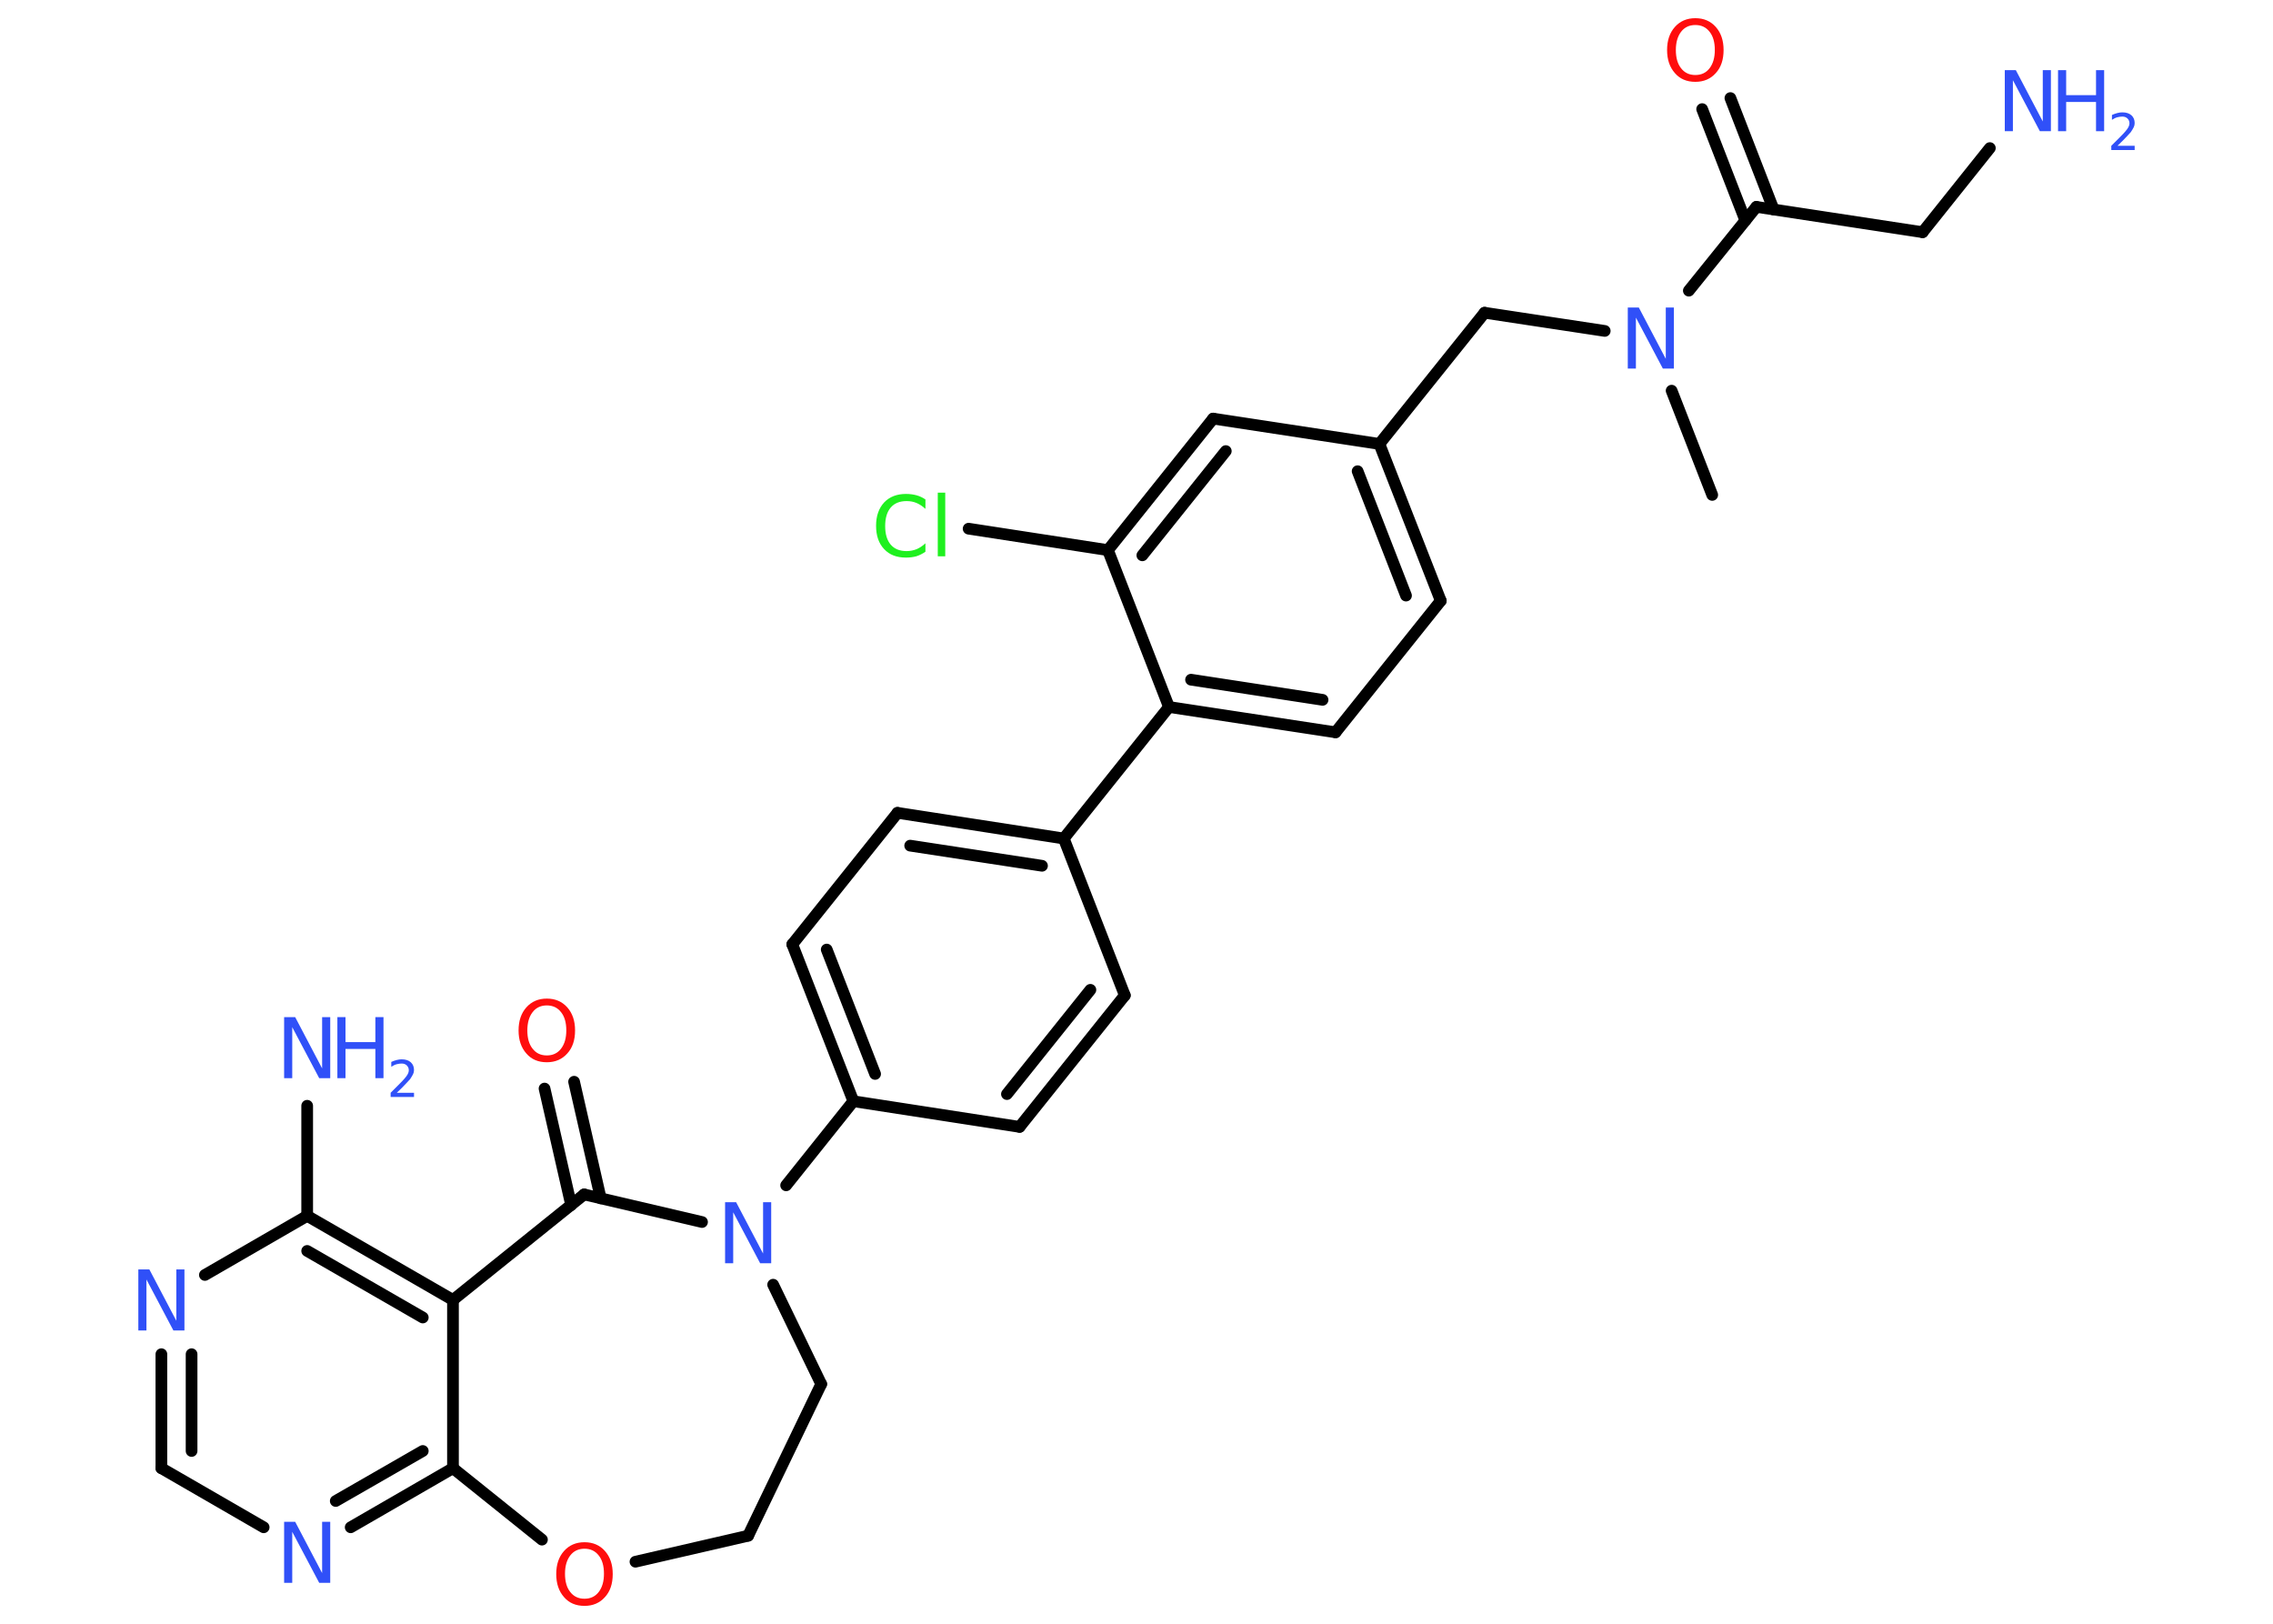 <?xml version='1.0' encoding='UTF-8'?>
<!DOCTYPE svg PUBLIC "-//W3C//DTD SVG 1.1//EN" "http://www.w3.org/Graphics/SVG/1.1/DTD/svg11.dtd">
<svg version='1.2' xmlns='http://www.w3.org/2000/svg' xmlns:xlink='http://www.w3.org/1999/xlink' width='70.0mm' height='50.0mm' viewBox='0 0 70.0 50.0'>
  <desc>Generated by the Chemistry Development Kit (http://github.com/cdk)</desc>
  <g stroke-linecap='round' stroke-linejoin='round' stroke='#000000' stroke-width='.36' fill='#3050F8'>
    <rect x='.0' y='.0' width='70.0' height='50.0' fill='#FFFFFF' stroke='none'/>
    <g id='mol1' class='mol'>
      <line id='mol1bnd1' class='bond' x1='52.73' y1='15.24' x2='51.48' y2='12.03'/>
      <line id='mol1bnd2' class='bond' x1='49.42' y1='10.19' x2='45.72' y2='9.63'/>
      <line id='mol1bnd3' class='bond' x1='45.72' y1='9.63' x2='42.48' y2='13.67'/>
      <g id='mol1bnd4' class='bond'>
        <line x1='44.37' y1='18.5' x2='42.48' y2='13.67'/>
        <line x1='43.3' y1='18.34' x2='41.81' y2='14.51'/>
      </g>
      <line id='mol1bnd5' class='bond' x1='44.37' y1='18.5' x2='41.13' y2='22.55'/>
      <g id='mol1bnd6' class='bond'>
        <line x1='36.0' y1='21.77' x2='41.13' y2='22.55'/>
        <line x1='36.68' y1='20.93' x2='40.73' y2='21.55'/>
      </g>
      <line id='mol1bnd7' class='bond' x1='36.0' y1='21.77' x2='32.76' y2='25.82'/>
      <g id='mol1bnd8' class='bond'>
        <line x1='32.76' y1='25.82' x2='27.64' y2='25.03'/>
        <line x1='32.09' y1='26.66' x2='28.03' y2='26.04'/>
      </g>
      <line id='mol1bnd9' class='bond' x1='27.64' y1='25.03' x2='24.4' y2='29.08'/>
      <g id='mol1bnd10' class='bond'>
        <line x1='24.4' y1='29.08' x2='26.28' y2='33.91'/>
        <line x1='25.46' y1='29.24' x2='26.95' y2='33.07'/>
      </g>
      <line id='mol1bnd11' class='bond' x1='26.28' y1='33.91' x2='24.21' y2='36.5'/>
      <line id='mol1bnd12' class='bond' x1='23.81' y1='39.56' x2='25.29' y2='42.62'/>
      <line id='mol1bnd13' class='bond' x1='25.29' y1='42.62' x2='23.04' y2='47.29'/>
      <line id='mol1bnd14' class='bond' x1='23.04' y1='47.29' x2='19.57' y2='48.09'/>
      <line id='mol1bnd15' class='bond' x1='16.69' y1='47.41' x2='13.95' y2='45.21'/>
      <g id='mol1bnd16' class='bond'>
        <line x1='10.8' y1='47.03' x2='13.95' y2='45.21'/>
        <line x1='10.34' y1='46.22' x2='13.02' y2='44.68'/>
      </g>
      <line id='mol1bnd17' class='bond' x1='8.12' y1='47.03' x2='4.97' y2='45.21'/>
      <g id='mol1bnd18' class='bond'>
        <line x1='4.97' y1='41.7' x2='4.97' y2='45.21'/>
        <line x1='5.9' y1='41.7' x2='5.9' y2='44.68'/>
      </g>
      <line id='mol1bnd19' class='bond' x1='6.31' y1='39.26' x2='9.46' y2='37.44'/>
      <line id='mol1bnd20' class='bond' x1='9.46' y1='37.44' x2='9.46' y2='34.05'/>
      <g id='mol1bnd21' class='bond'>
        <line x1='13.95' y1='40.03' x2='9.46' y2='37.44'/>
        <line x1='13.02' y1='40.57' x2='9.46' y2='38.52'/>
      </g>
      <line id='mol1bnd22' class='bond' x1='13.95' y1='45.21' x2='13.95' y2='40.03'/>
      <line id='mol1bnd23' class='bond' x1='13.95' y1='40.03' x2='17.99' y2='36.78'/>
      <line id='mol1bnd24' class='bond' x1='21.62' y1='37.63' x2='17.99' y2='36.78'/>
      <g id='mol1bnd25' class='bond'>
        <line x1='17.59' y1='37.11' x2='16.77' y2='33.52'/>
        <line x1='18.5' y1='36.9' x2='17.68' y2='33.31'/>
      </g>
      <line id='mol1bnd26' class='bond' x1='26.28' y1='33.91' x2='31.4' y2='34.7'/>
      <g id='mol1bnd27' class='bond'>
        <line x1='31.4' y1='34.7' x2='34.64' y2='30.65'/>
        <line x1='31.01' y1='33.69' x2='33.58' y2='30.48'/>
      </g>
      <line id='mol1bnd28' class='bond' x1='32.76' y1='25.82' x2='34.64' y2='30.65'/>
      <line id='mol1bnd29' class='bond' x1='36.0' y1='21.77' x2='34.12' y2='16.94'/>
      <line id='mol1bnd30' class='bond' x1='34.12' y1='16.94' x2='29.83' y2='16.28'/>
      <g id='mol1bnd31' class='bond'>
        <line x1='37.36' y1='12.89' x2='34.12' y2='16.94'/>
        <line x1='37.75' y1='13.89' x2='35.18' y2='17.1'/>
      </g>
      <line id='mol1bnd32' class='bond' x1='42.48' y1='13.67' x2='37.36' y2='12.89'/>
      <line id='mol1bnd33' class='bond' x1='52.01' y1='8.95' x2='54.09' y2='6.37'/>
      <g id='mol1bnd34' class='bond'>
        <line x1='53.75' y1='6.79' x2='52.42' y2='3.36'/>
        <line x1='54.62' y1='6.45' x2='53.29' y2='3.02'/>
      </g>
      <line id='mol1bnd35' class='bond' x1='54.09' y1='6.37' x2='59.21' y2='7.15'/>
      <line id='mol1bnd36' class='bond' x1='59.21' y1='7.15' x2='61.28' y2='4.56'/>
      <path id='mol1atm2' class='atom' d='M50.13 9.47h.34l.83 1.58v-1.58h.25v1.88h-.34l-.83 -1.57v1.57h-.25v-1.88z' stroke='none'/>
      <path id='mol1atm12' class='atom' d='M22.33 37.02h.34l.83 1.58v-1.58h.25v1.88h-.34l-.83 -1.57v1.57h-.25v-1.88z' stroke='none'/>
      <path id='mol1atm15' class='atom' d='M18.0 47.69q-.28 .0 -.44 .21q-.16 .21 -.16 .56q.0 .36 .16 .56q.16 .21 .44 .21q.28 .0 .44 -.21q.16 -.21 .16 -.56q.0 -.36 -.16 -.56q-.16 -.21 -.44 -.21zM18.0 47.49q.39 .0 .63 .27q.24 .27 .24 .71q.0 .45 -.24 .71q-.24 .27 -.63 .27q-.4 .0 -.63 -.27q-.24 -.27 -.24 -.71q.0 -.44 .24 -.71q.24 -.27 .63 -.27z' stroke='none' fill='#FF0D0D'/>
      <path id='mol1atm17' class='atom' d='M8.75 46.86h.34l.83 1.58v-1.58h.25v1.88h-.34l-.83 -1.57v1.57h-.25v-1.88z' stroke='none'/>
      <path id='mol1atm19' class='atom' d='M4.26 39.09h.34l.83 1.58v-1.58h.25v1.88h-.34l-.83 -1.57v1.57h-.25v-1.88z' stroke='none'/>
      <g id='mol1atm21' class='atom'>
        <path d='M8.75 31.32h.34l.83 1.58v-1.58h.25v1.88h-.34l-.83 -1.57v1.57h-.25v-1.88z' stroke='none'/>
        <path d='M10.39 31.32h.25v.77h.92v-.77h.25v1.88h-.25v-.9h-.92v.9h-.25v-1.88z' stroke='none'/>
        <path d='M12.22 33.65h.53v.13h-.72v-.13q.09 -.09 .24 -.24q.15 -.15 .19 -.2q.07 -.08 .1 -.14q.03 -.06 .03 -.11q.0 -.09 -.06 -.15q-.06 -.06 -.16 -.06q-.07 .0 -.15 .02q-.08 .02 -.17 .08v-.15q.09 -.04 .17 -.06q.08 -.02 .15 -.02q.18 .0 .28 .09q.1 .09 .1 .24q.0 .07 -.03 .13q-.03 .06 -.09 .15q-.02 .02 -.12 .13q-.1 .11 -.29 .29z' stroke='none'/>
      </g>
      <path id='mol1atm24' class='atom' d='M16.84 30.96q-.28 .0 -.44 .21q-.16 .21 -.16 .56q.0 .36 .16 .56q.16 .21 .44 .21q.28 .0 .44 -.21q.16 -.21 .16 -.56q.0 -.36 -.16 -.56q-.16 -.21 -.44 -.21zM16.84 30.75q.39 .0 .63 .27q.24 .27 .24 .71q.0 .45 -.24 .71q-.24 .27 -.63 .27q-.4 .0 -.63 -.27q-.24 -.27 -.24 -.71q.0 -.44 .24 -.71q.24 -.27 .63 -.27z' stroke='none' fill='#FF0D0D'/>
      <path id='mol1atm28' class='atom' d='M28.5 15.4v.27q-.13 -.12 -.27 -.18q-.14 -.06 -.31 -.06q-.32 .0 -.49 .2q-.17 .2 -.17 .57q.0 .37 .17 .57q.17 .2 .49 .2q.16 .0 .31 -.06q.14 -.06 .27 -.18v.26q-.13 .09 -.28 .14q-.15 .04 -.32 .04q-.43 .0 -.67 -.26q-.25 -.26 -.25 -.72q.0 -.45 .25 -.72q.25 -.26 .67 -.26q.17 .0 .32 .04q.15 .04 .28 .13zM28.88 15.17h.23v1.96h-.23v-1.96z' stroke='none' fill='#1FF01F'/>
      <path id='mol1atm31' class='atom' d='M52.21 .77q-.28 .0 -.44 .21q-.16 .21 -.16 .56q.0 .36 .16 .56q.16 .21 .44 .21q.28 .0 .44 -.21q.16 -.21 .16 -.56q.0 -.36 -.16 -.56q-.16 -.21 -.44 -.21zM52.21 .56q.39 .0 .63 .27q.24 .27 .24 .71q.0 .45 -.24 .71q-.24 .27 -.63 .27q-.4 .0 -.63 -.27q-.24 -.27 -.24 -.71q.0 -.44 .24 -.71q.24 -.27 .63 -.27z' stroke='none' fill='#FF0D0D'/>
      <g id='mol1atm33' class='atom'>
        <path d='M61.74 2.16h.34l.83 1.58v-1.58h.25v1.88h-.34l-.83 -1.57v1.57h-.25v-1.88z' stroke='none'/>
        <path d='M63.38 2.16h.25v.77h.92v-.77h.25v1.88h-.25v-.9h-.92v.9h-.25v-1.88z' stroke='none'/>
        <path d='M65.21 4.49h.53v.13h-.72v-.13q.09 -.09 .24 -.24q.15 -.15 .19 -.2q.07 -.08 .1 -.14q.03 -.06 .03 -.11q.0 -.09 -.06 -.15q-.06 -.06 -.16 -.06q-.07 .0 -.15 .02q-.08 .02 -.17 .08v-.15q.09 -.04 .17 -.06q.08 -.02 .15 -.02q.18 .0 .28 .09q.1 .09 .1 .24q.0 .07 -.03 .13q-.03 .06 -.09 .15q-.02 .02 -.12 .13q-.1 .11 -.29 .29z' stroke='none'/>
      </g>
    </g>
  </g>
</svg>
